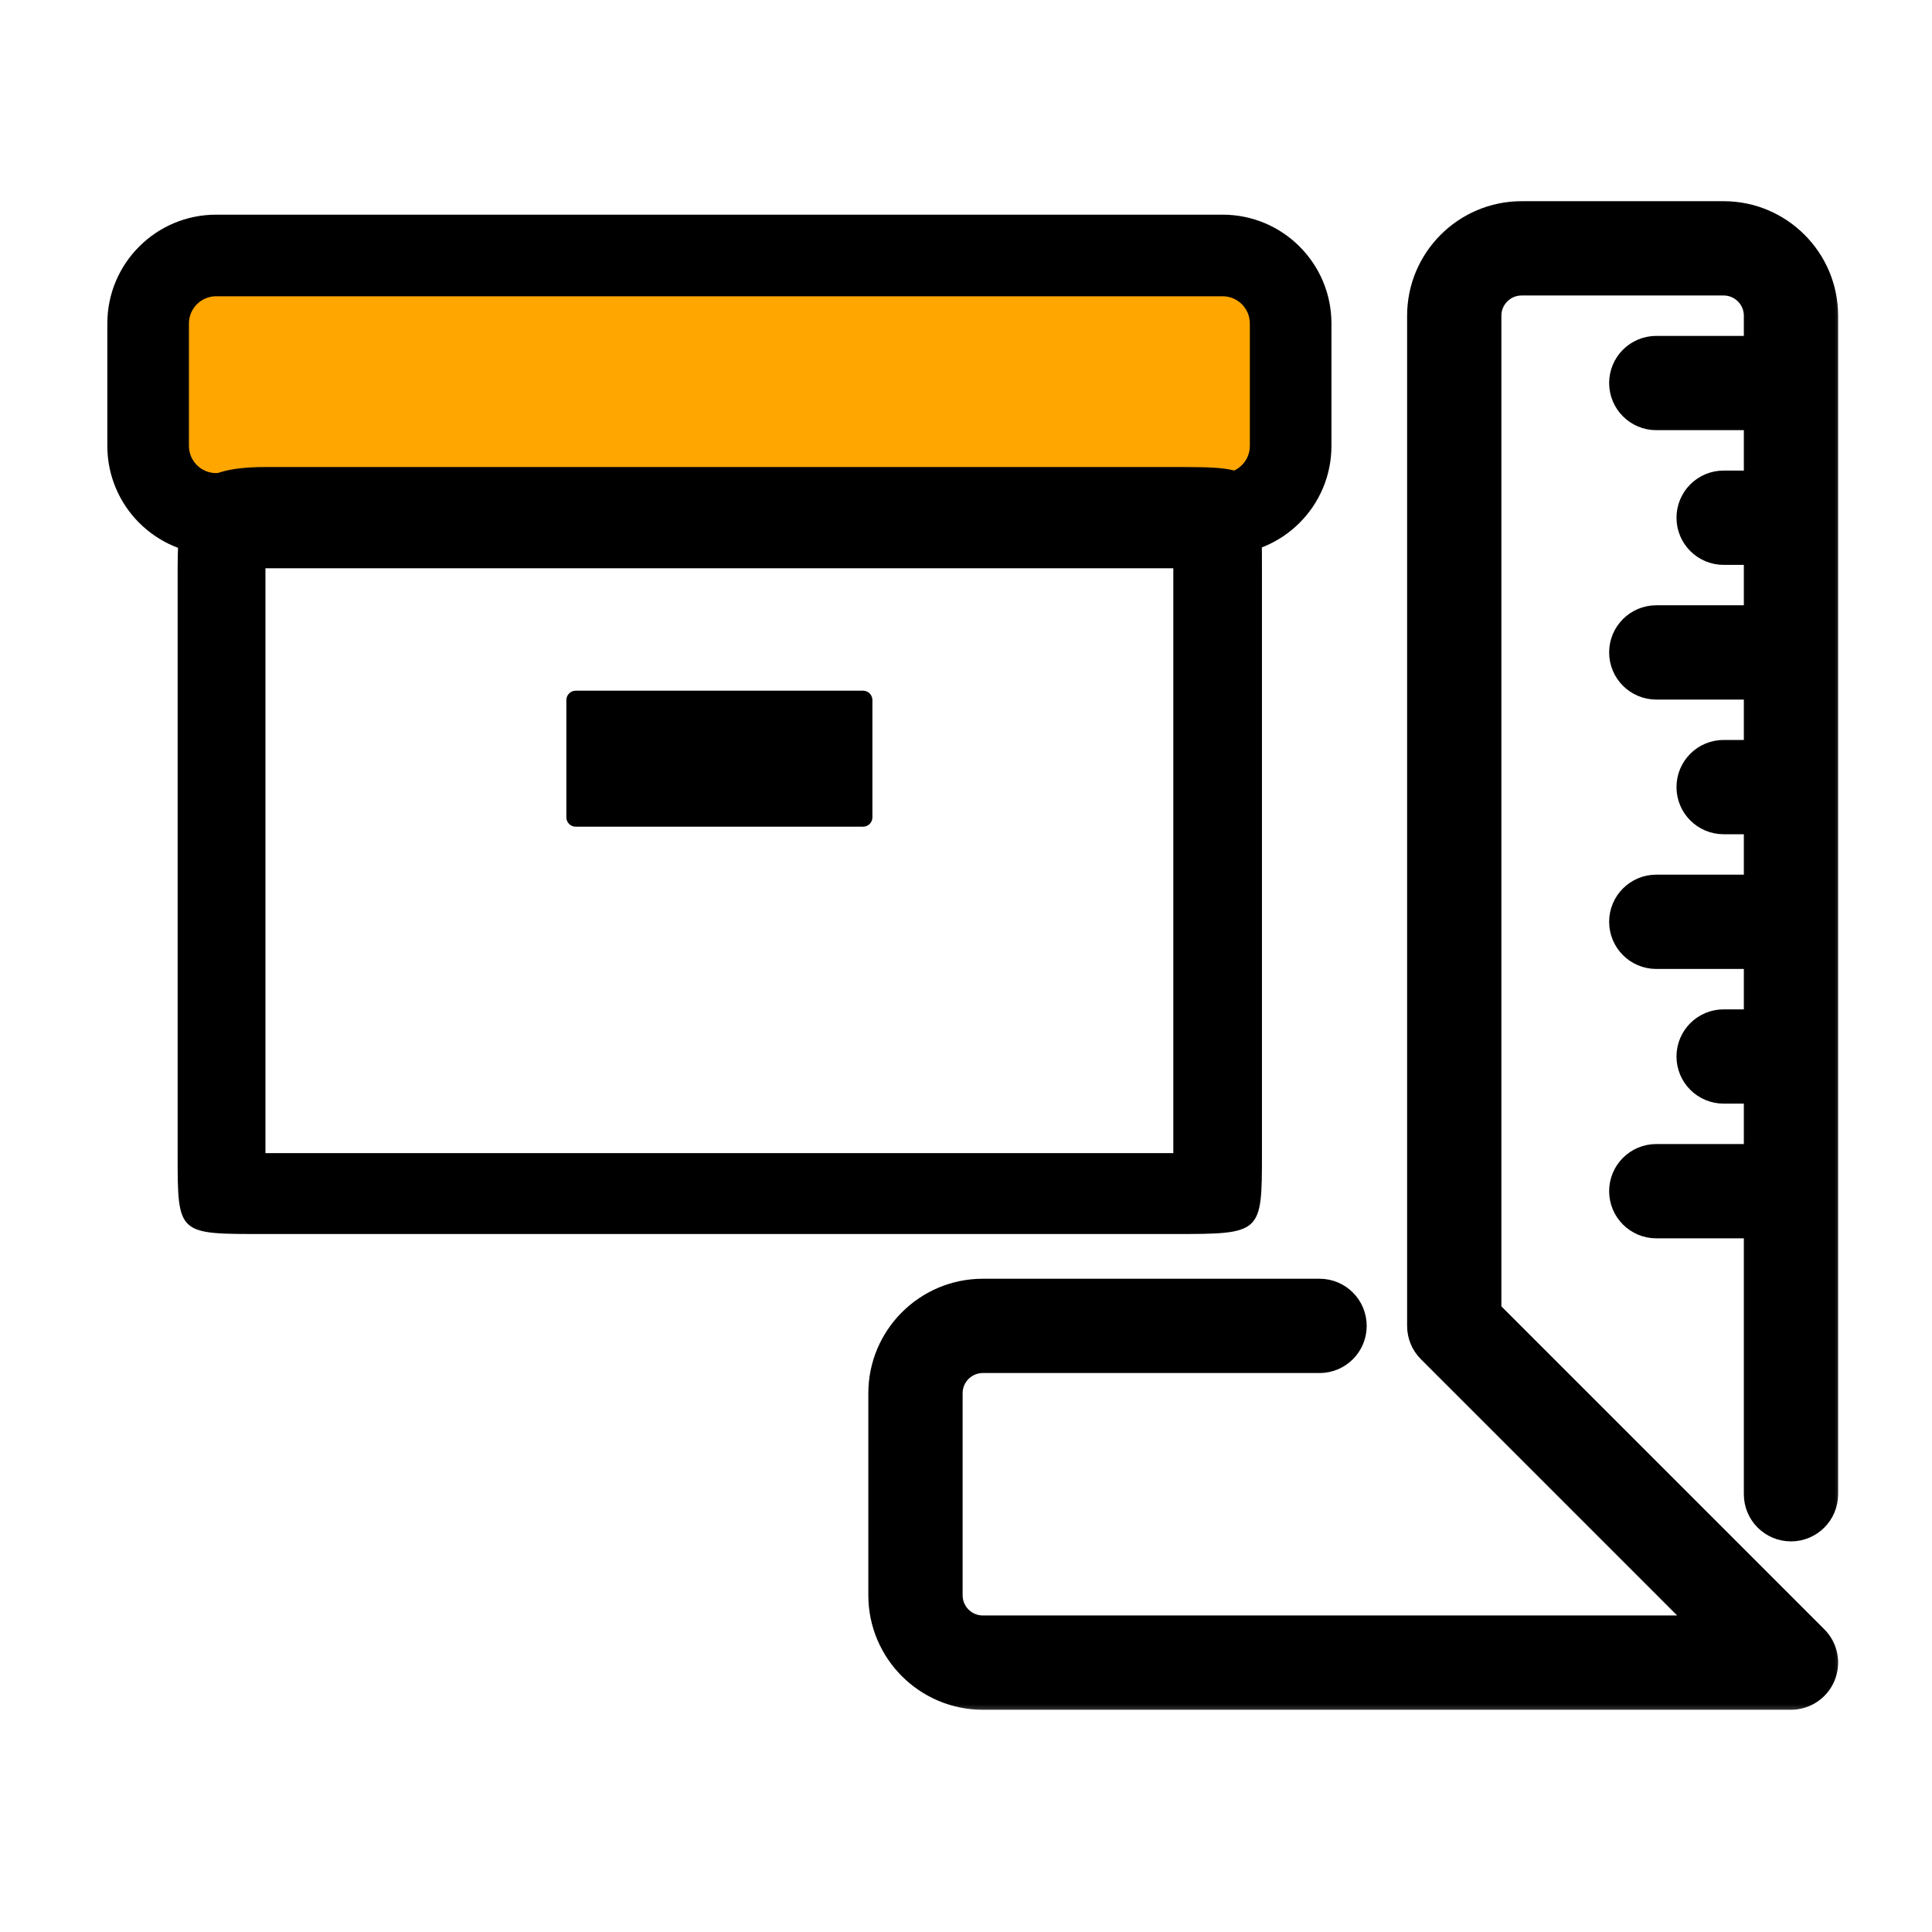 <svg width="72" height="72" viewBox="0 0 72 72" fill="none" xmlns="http://www.w3.org/2000/svg">
<mask id="path-1-outside-1_5688_43432" maskUnits="userSpaceOnUse" x="31.862" y="7" width="37" height="57" fill="black">
<rect fill="white" x="31.862" y="7" width="37" height="57"/>
<path d="M64.235 8H56.705C54.63 8 52.941 9.689 52.941 11.765V49.412C52.941 49.746 53.072 50.064 53.308 50.299L63.715 60.706H36.627C35.935 60.706 35.372 60.144 35.372 59.451V51.922C35.372 51.229 35.935 50.667 36.627 50.667H49.176C49.869 50.667 50.431 50.106 50.431 49.412C50.431 48.718 49.869 48.157 49.176 48.157H36.627C34.551 48.157 32.862 49.846 32.862 51.922V59.451C32.862 61.527 34.551 63.216 36.627 63.216H66.745C67.251 63.216 67.71 62.911 67.904 62.441C68.099 61.972 67.991 61.432 67.632 61.074L55.45 48.892V11.765C55.45 11.073 56.014 10.51 56.705 10.51H64.235C64.926 10.51 65.49 11.073 65.49 11.765V13.02H61.725C61.032 13.02 60.47 13.582 60.47 14.274C60.47 14.967 61.032 15.529 61.725 15.529H65.49V18.039H64.235C63.542 18.039 62.98 18.6 62.98 19.294C62.98 19.988 63.542 20.549 64.235 20.549H65.49V23.059H61.725C61.032 23.059 60.47 23.62 60.47 24.314C60.47 25.008 61.032 25.569 61.725 25.569H65.49V28.078H64.235C63.542 28.078 62.98 28.639 62.98 29.333C62.98 30.027 63.542 30.588 64.235 30.588H65.49V33.098H61.725C61.032 33.098 60.47 33.659 60.47 34.353C60.47 35.047 61.032 35.608 61.725 35.608H65.49V38.118H64.235C63.542 38.118 62.98 38.679 62.98 39.373C62.98 40.066 63.542 40.627 64.235 40.627H65.49V43.137H61.725C61.032 43.137 60.47 43.698 60.47 44.392C60.47 45.086 61.032 45.647 61.725 45.647H65.49V55.686C65.49 56.38 66.052 56.941 66.745 56.941C67.437 56.941 67.999 56.38 67.999 55.686V11.765C67.999 9.689 66.31 8 64.235 8Z"/>
</mask>
<path d="M64.235 8H56.705C54.63 8 52.941 9.689 52.941 11.765V49.412C52.941 49.746 53.072 50.064 53.308 50.299L63.715 60.706H36.627C35.935 60.706 35.372 60.144 35.372 59.451V51.922C35.372 51.229 35.935 50.667 36.627 50.667H49.176C49.869 50.667 50.431 50.106 50.431 49.412C50.431 48.718 49.869 48.157 49.176 48.157H36.627C34.551 48.157 32.862 49.846 32.862 51.922V59.451C32.862 61.527 34.551 63.216 36.627 63.216H66.745C67.251 63.216 67.71 62.911 67.904 62.441C68.099 61.972 67.991 61.432 67.632 61.074L55.45 48.892V11.765C55.45 11.073 56.014 10.51 56.705 10.51H64.235C64.926 10.51 65.49 11.073 65.49 11.765V13.02H61.725C61.032 13.02 60.47 13.582 60.47 14.274C60.47 14.967 61.032 15.529 61.725 15.529H65.49V18.039H64.235C63.542 18.039 62.98 18.6 62.98 19.294C62.98 19.988 63.542 20.549 64.235 20.549H65.49V23.059H61.725C61.032 23.059 60.47 23.62 60.47 24.314C60.47 25.008 61.032 25.569 61.725 25.569H65.49V28.078H64.235C63.542 28.078 62.98 28.639 62.98 29.333C62.98 30.027 63.542 30.588 64.235 30.588H65.49V33.098H61.725C61.032 33.098 60.47 33.659 60.47 34.353C60.47 35.047 61.032 35.608 61.725 35.608H65.49V38.118H64.235C63.542 38.118 62.98 38.679 62.98 39.373C62.98 40.066 63.542 40.627 64.235 40.627H65.49V43.137H61.725C61.032 43.137 60.47 43.698 60.47 44.392C60.47 45.086 61.032 45.647 61.725 45.647H65.49V55.686C65.49 56.38 66.052 56.941 66.745 56.941C67.437 56.941 67.999 56.38 67.999 55.686V11.765C67.999 9.689 66.31 8 64.235 8Z" fill="black"/>
<path d="M64.235 8H56.705C54.63 8 52.941 9.689 52.941 11.765V49.412C52.941 49.746 53.072 50.064 53.308 50.299L63.715 60.706H36.627C35.935 60.706 35.372 60.144 35.372 59.451V51.922C35.372 51.229 35.935 50.667 36.627 50.667H49.176C49.869 50.667 50.431 50.106 50.431 49.412C50.431 48.718 49.869 48.157 49.176 48.157H36.627C34.551 48.157 32.862 49.846 32.862 51.922V59.451C32.862 61.527 34.551 63.216 36.627 63.216H66.745C67.251 63.216 67.71 62.911 67.904 62.441C68.099 61.972 67.991 61.432 67.632 61.074L55.45 48.892V11.765C55.45 11.073 56.014 10.51 56.705 10.51H64.235C64.926 10.51 65.49 11.073 65.49 11.765V13.02H61.725C61.032 13.02 60.47 13.582 60.47 14.274C60.47 14.967 61.032 15.529 61.725 15.529H65.49V18.039H64.235C63.542 18.039 62.98 18.6 62.98 19.294C62.98 19.988 63.542 20.549 64.235 20.549H65.49V23.059H61.725C61.032 23.059 60.47 23.62 60.47 24.314C60.47 25.008 61.032 25.569 61.725 25.569H65.49V28.078H64.235C63.542 28.078 62.98 28.639 62.98 29.333C62.98 30.027 63.542 30.588 64.235 30.588H65.49V33.098H61.725C61.032 33.098 60.47 33.659 60.47 34.353C60.47 35.047 61.032 35.608 61.725 35.608H65.49V38.118H64.235C63.542 38.118 62.98 38.679 62.98 39.373C62.98 40.066 63.542 40.627 64.235 40.627H65.49V43.137H61.725C61.032 43.137 60.47 43.698 60.47 44.392C60.47 45.086 61.032 45.647 61.725 45.647H65.49V55.686C65.49 56.38 66.052 56.941 66.745 56.941C67.437 56.941 67.999 56.38 67.999 55.686V11.765C67.999 9.689 66.31 8 64.235 8Z" stroke="black" stroke-width="1.004" mask="url(#path-1-outside-1_5688_43432)"/>
<path d="M46.768 10.534H6.852V18.137H46.768V10.534Z" fill="#FFA600"/>
<path fill-rule="evenodd" clip-rule="evenodd" d="M8.055 11.041C7.495 11.041 7.041 11.495 7.041 12.055V16.617C7.041 17.177 7.495 17.631 8.055 17.631H45.564C46.124 17.631 46.578 17.177 46.578 16.617V12.055C46.578 11.495 46.124 11.041 45.564 11.041H8.055ZM4 12.055C4 9.816 5.815 8 8.055 8H45.564C47.803 8 49.619 9.816 49.619 12.055V16.617C49.619 18.857 47.803 20.672 45.564 20.672H8.055C5.815 20.672 4 18.857 4 16.617V12.055Z" fill="black"/>
<path d="M32.164 25.74H21.456C21.263 25.74 21.107 25.896 21.107 26.089V30.461C21.107 30.653 21.263 30.809 21.456 30.809H32.164C32.356 30.809 32.512 30.653 32.512 30.461V26.089C32.512 25.896 32.356 25.74 32.164 25.74Z" fill="black"/>
<path fill-rule="evenodd" clip-rule="evenodd" d="M9.892 21.178V42.974H43.726V21.178H9.892ZM6.62 21.178C6.62 18.379 7.093 17.405 9.892 17.405L26.332 17.405H43.726C47.029 17.405 47.029 17.405 47.029 21.348L47.029 32.189L47.029 42.974C47.029 45.988 47.029 45.988 43.726 45.988H27.317H9.892C6.62 45.988 6.62 46.044 6.62 43.031V32.189V21.178Z" fill="black"/>
</svg>
